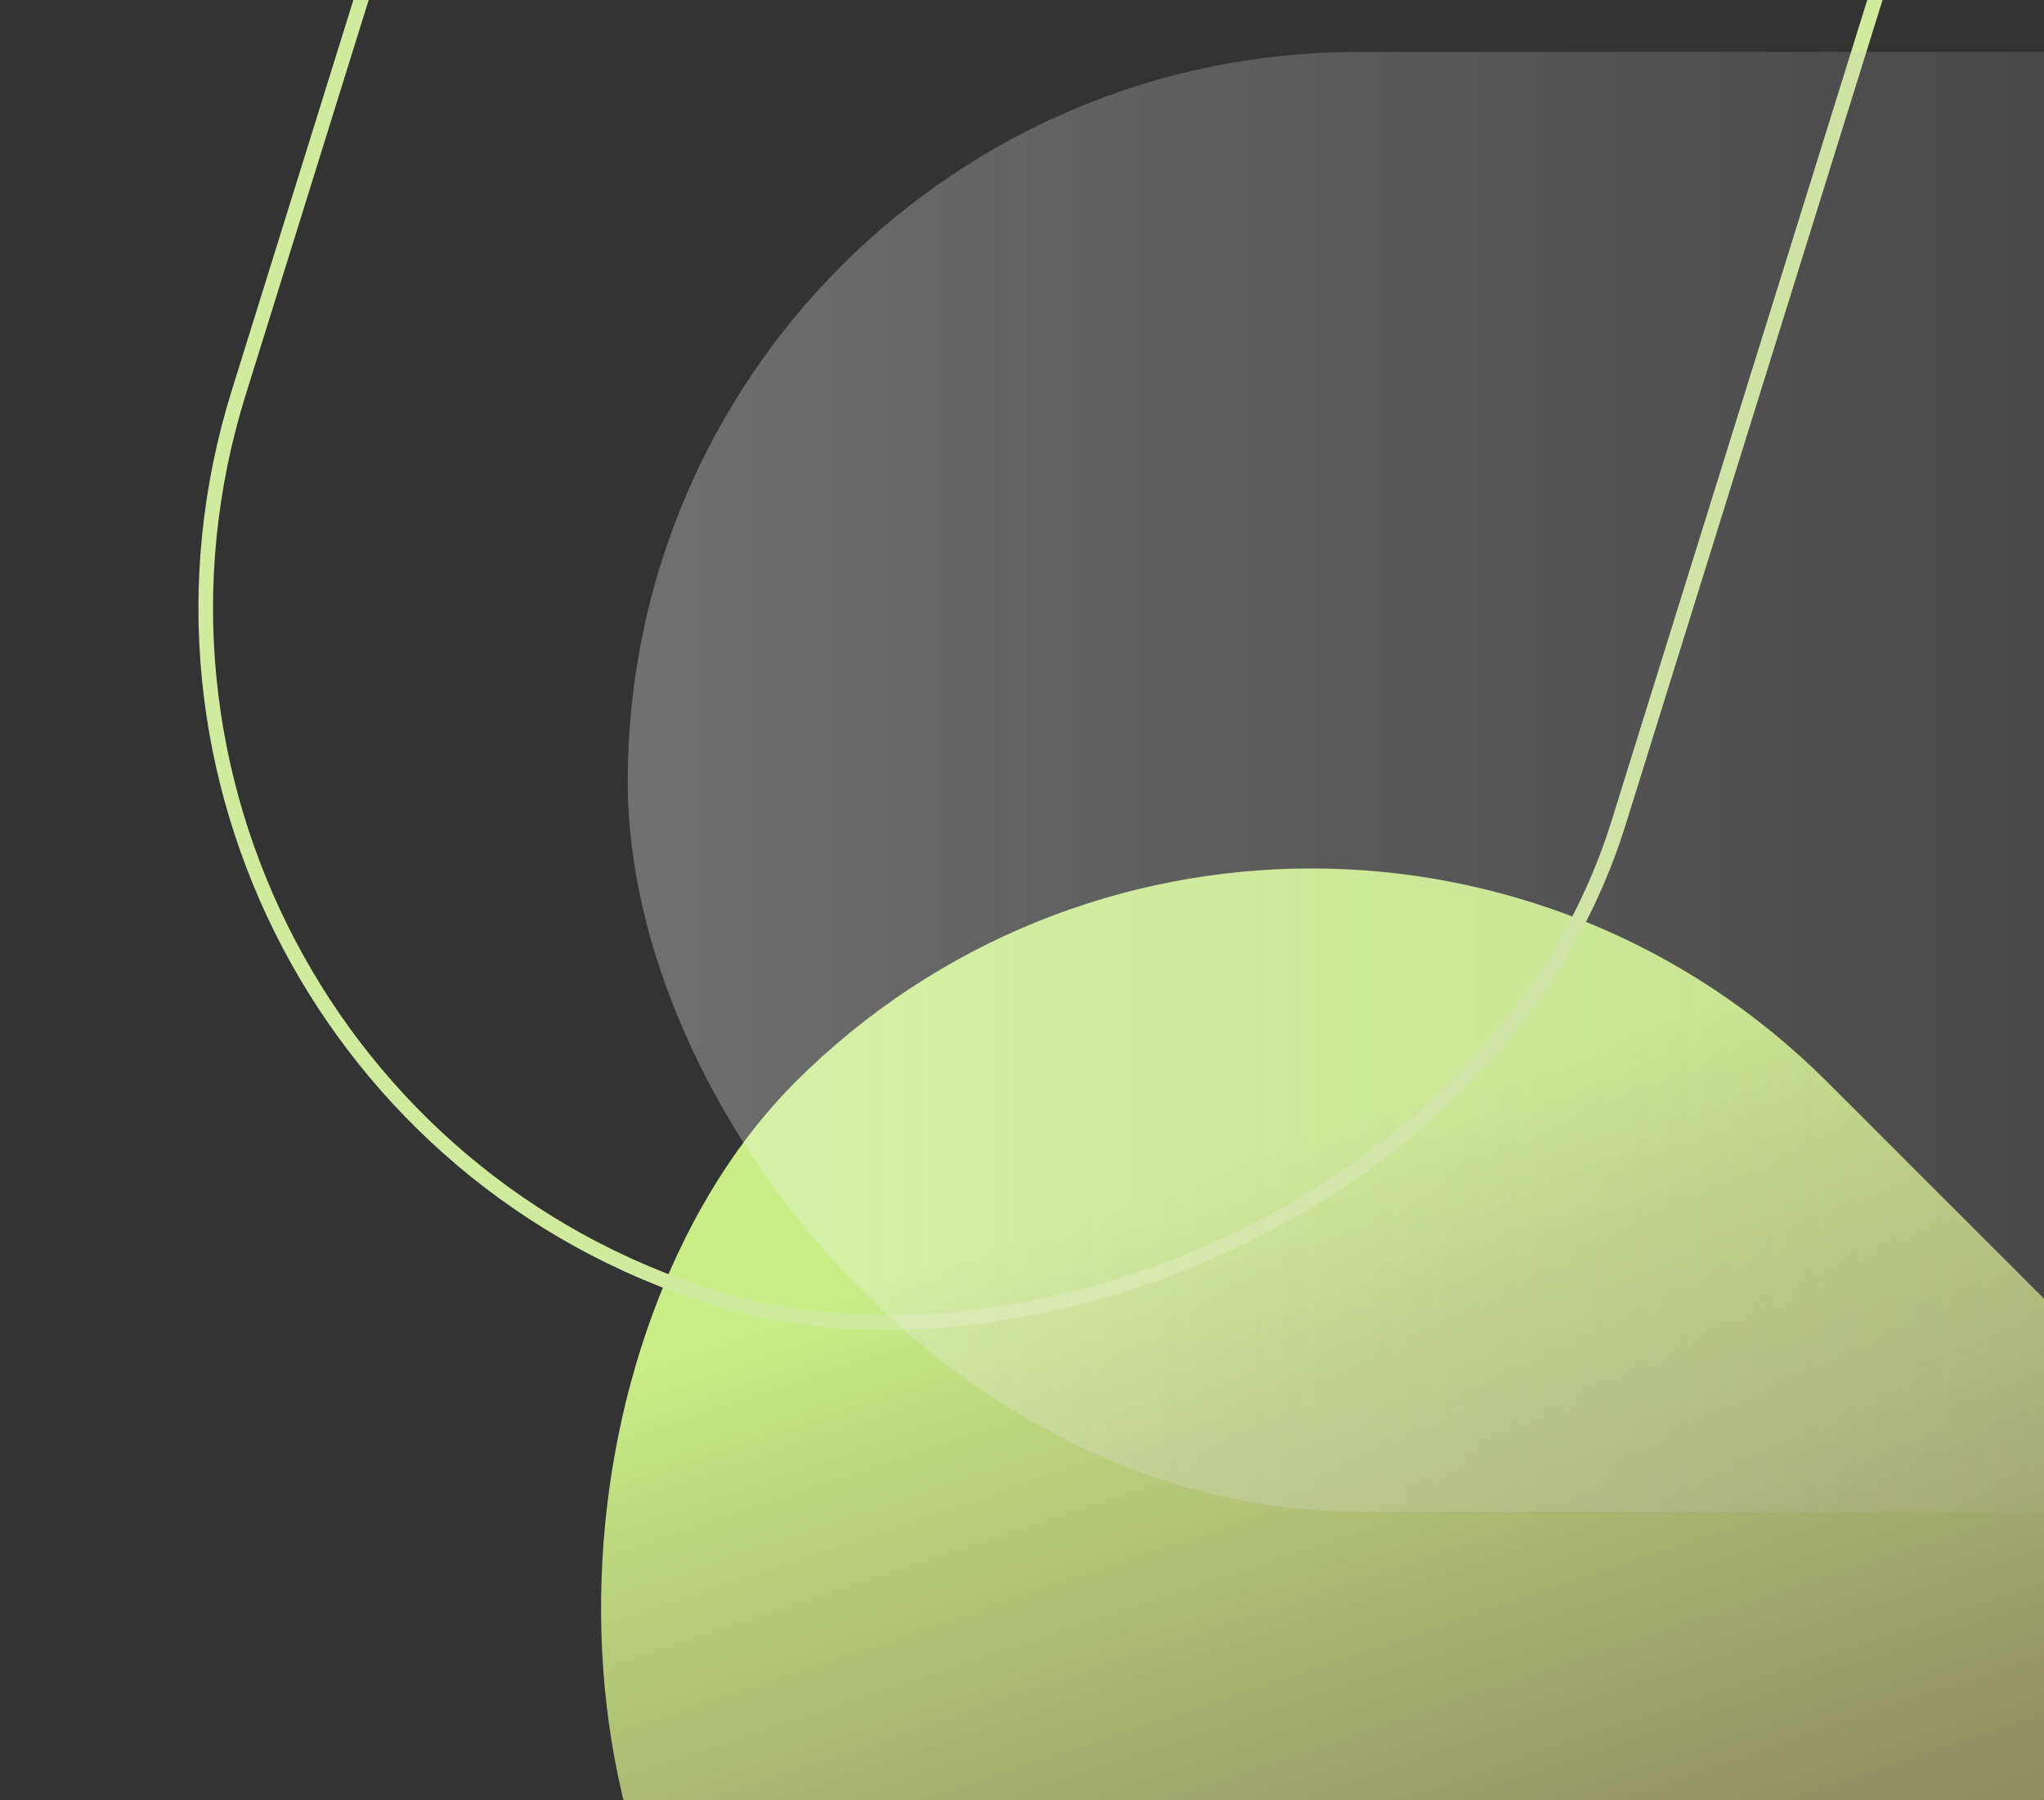 <svg width="126" height="111" viewBox="0 0 126 111" fill="none" xmlns="http://www.w3.org/2000/svg">
<rect x="0" y="0" width="126" height="111" fill="#333333" stroke="none"/>
<rect x="80.836" y="34.906" width="180" height="90" rx="45" transform="rotate(45 80.836 34.906)" fill="url(#paint0_linear_19151_16191)"/>
<rect x="1.462" y="66.767" width="179.1" height="89.1" rx="44.55" transform="rotate(-72.702 1.462 66.767)" stroke="#D0EB9E" stroke-width="0.9"/>
<rect x="38.695" y="3.203" width="180" height="90" rx="45" fill="url(#paint1_linear_19151_16191)" fill-opacity="0.3"/>
<defs>
<linearGradient id="paint0_linear_19151_16191" x1="271.302" y1="74.815" x2="132.56" y2="5.85" gradientUnits="userSpaceOnUse">
<stop stop-color="#964054" stop-opacity="0.1"/>
<stop offset="1" stop-color="#C9EE87"/>
</linearGradient>
<linearGradient id="paint1_linear_19151_16191" x1="218.695" y1="48.203" x2="38.695" y2="48.203" gradientUnits="userSpaceOnUse">
<stop stop-color="#746060" stop-opacity="0.1"/>
<stop offset="1" stop-color="white"/>
</linearGradient>
</defs>
</svg>

